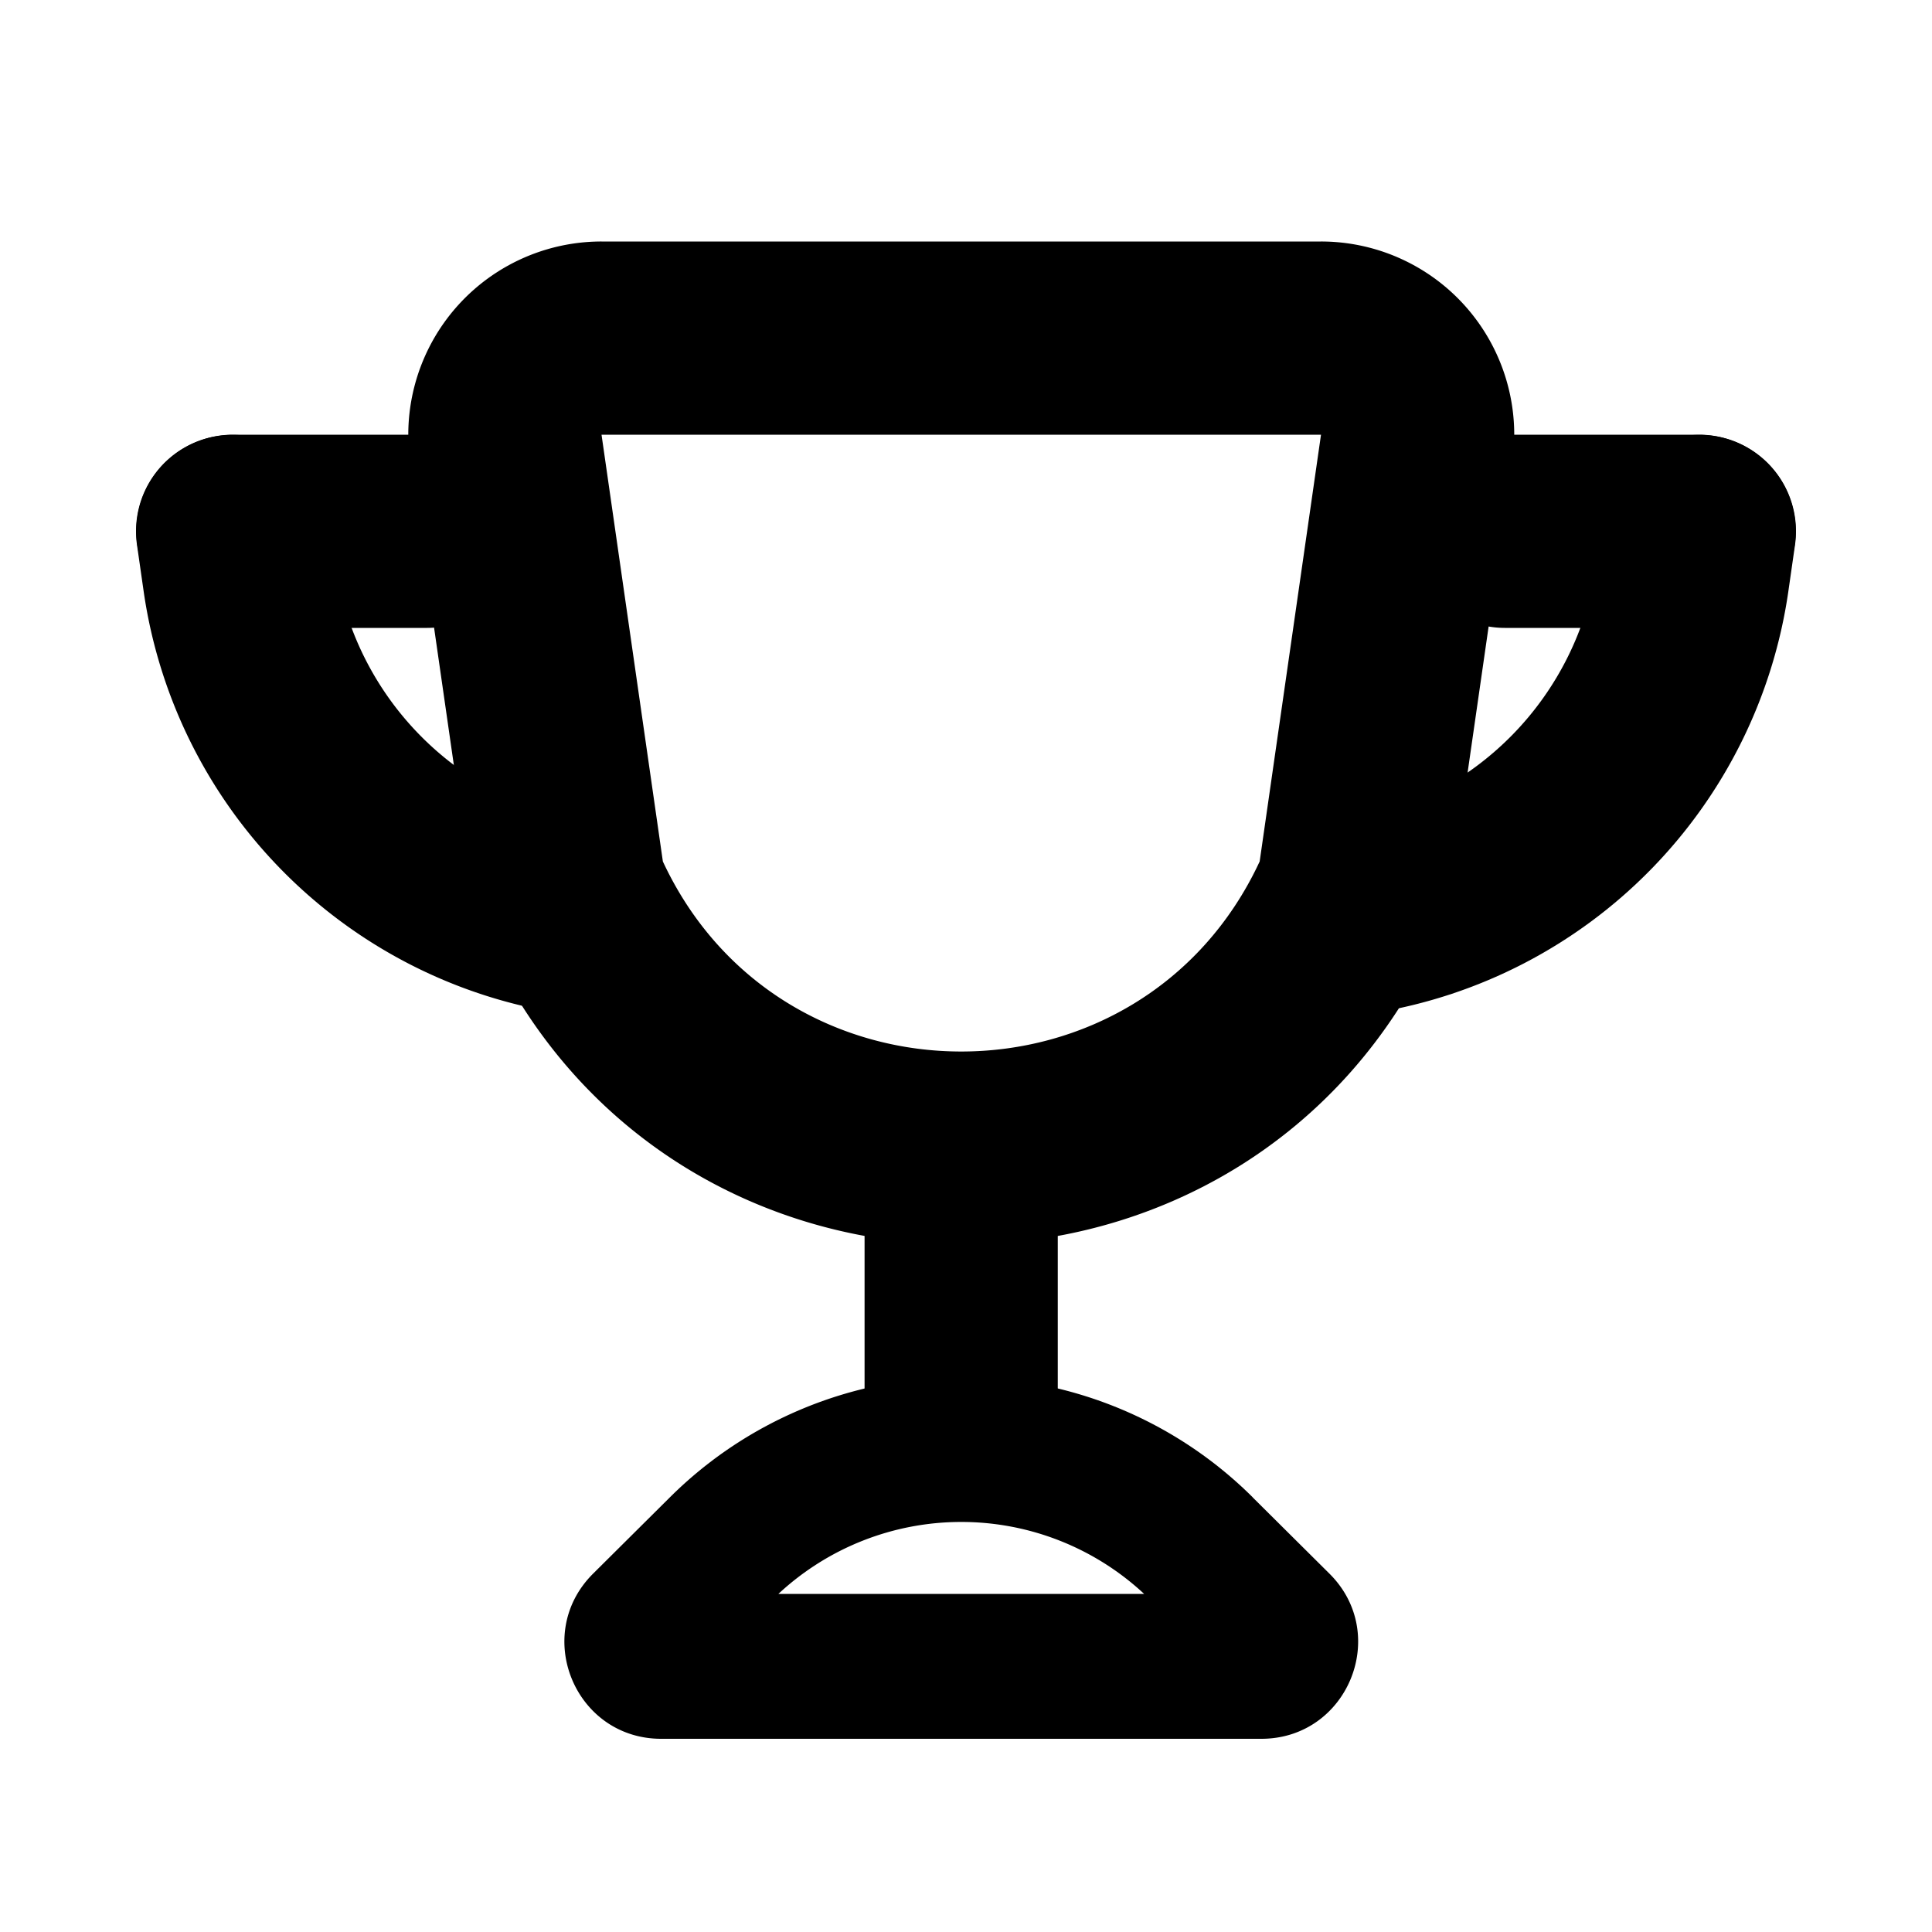 <svg xmlns="http://www.w3.org/2000/svg" width="1em" height="1em" viewBox="0 0 20 20"><g fill="currentColor" fill-rule="evenodd" clip-rule="evenodd"><path d="M13.675 4.5H6.227l.635 4.418c1.222 2.623 4.956 2.623 6.178 0l.635-4.418Zm-7.448-2a2 2 0 0 0-1.98 2.285l.64 4.446c.024.17.073.336.144.492c1.925 4.216 7.915 4.216 9.84 0c.071-.156.12-.322.144-.492l.64-4.446a2 2 0 0 0-1.98-2.285H6.227Z"/><path d="M8.95 15.5v-3h2v3h-2Z"/><path d="M8.058 16.5a2.778 2.778 0 0 1 3.786 0H8.058Zm4.91-1a4.277 4.277 0 0 0-6.033 0l-.796.791c-.632.63-.187 1.709.706 1.709h6.212c.893 0 1.338-1.08.706-1.709l-.796-.791Zm-7.547-10a1 1 0 0 1-1 1h-2.01a1 1 0 0 1 0-2h2.01a1 1 0 0 1 1 1Z"/><path d="M2.268 4.512a1.003 1.003 0 0 1 1.135.848l.07.489a3.165 3.165 0 0 0 2.62 2.667l-.328 1.968a5.168 5.168 0 0 1-4.277-4.356l-.07-.488a.997.997 0 0 1 .85-1.128Zm12.311.988a1 1 0 0 0 1 1h2.01a1 1 0 1 0 0-2h-2.01a1 1 0 0 0-1 1Z"/><path d="M17.732 4.512a1.003 1.003 0 0 0-1.135.848l-.07.489a3.166 3.166 0 0 1-2.62 2.667l.328 1.968a5.168 5.168 0 0 0 4.277-4.356l.07-.488a.997.997 0 0 0-.85-1.128Z"/></g></svg>